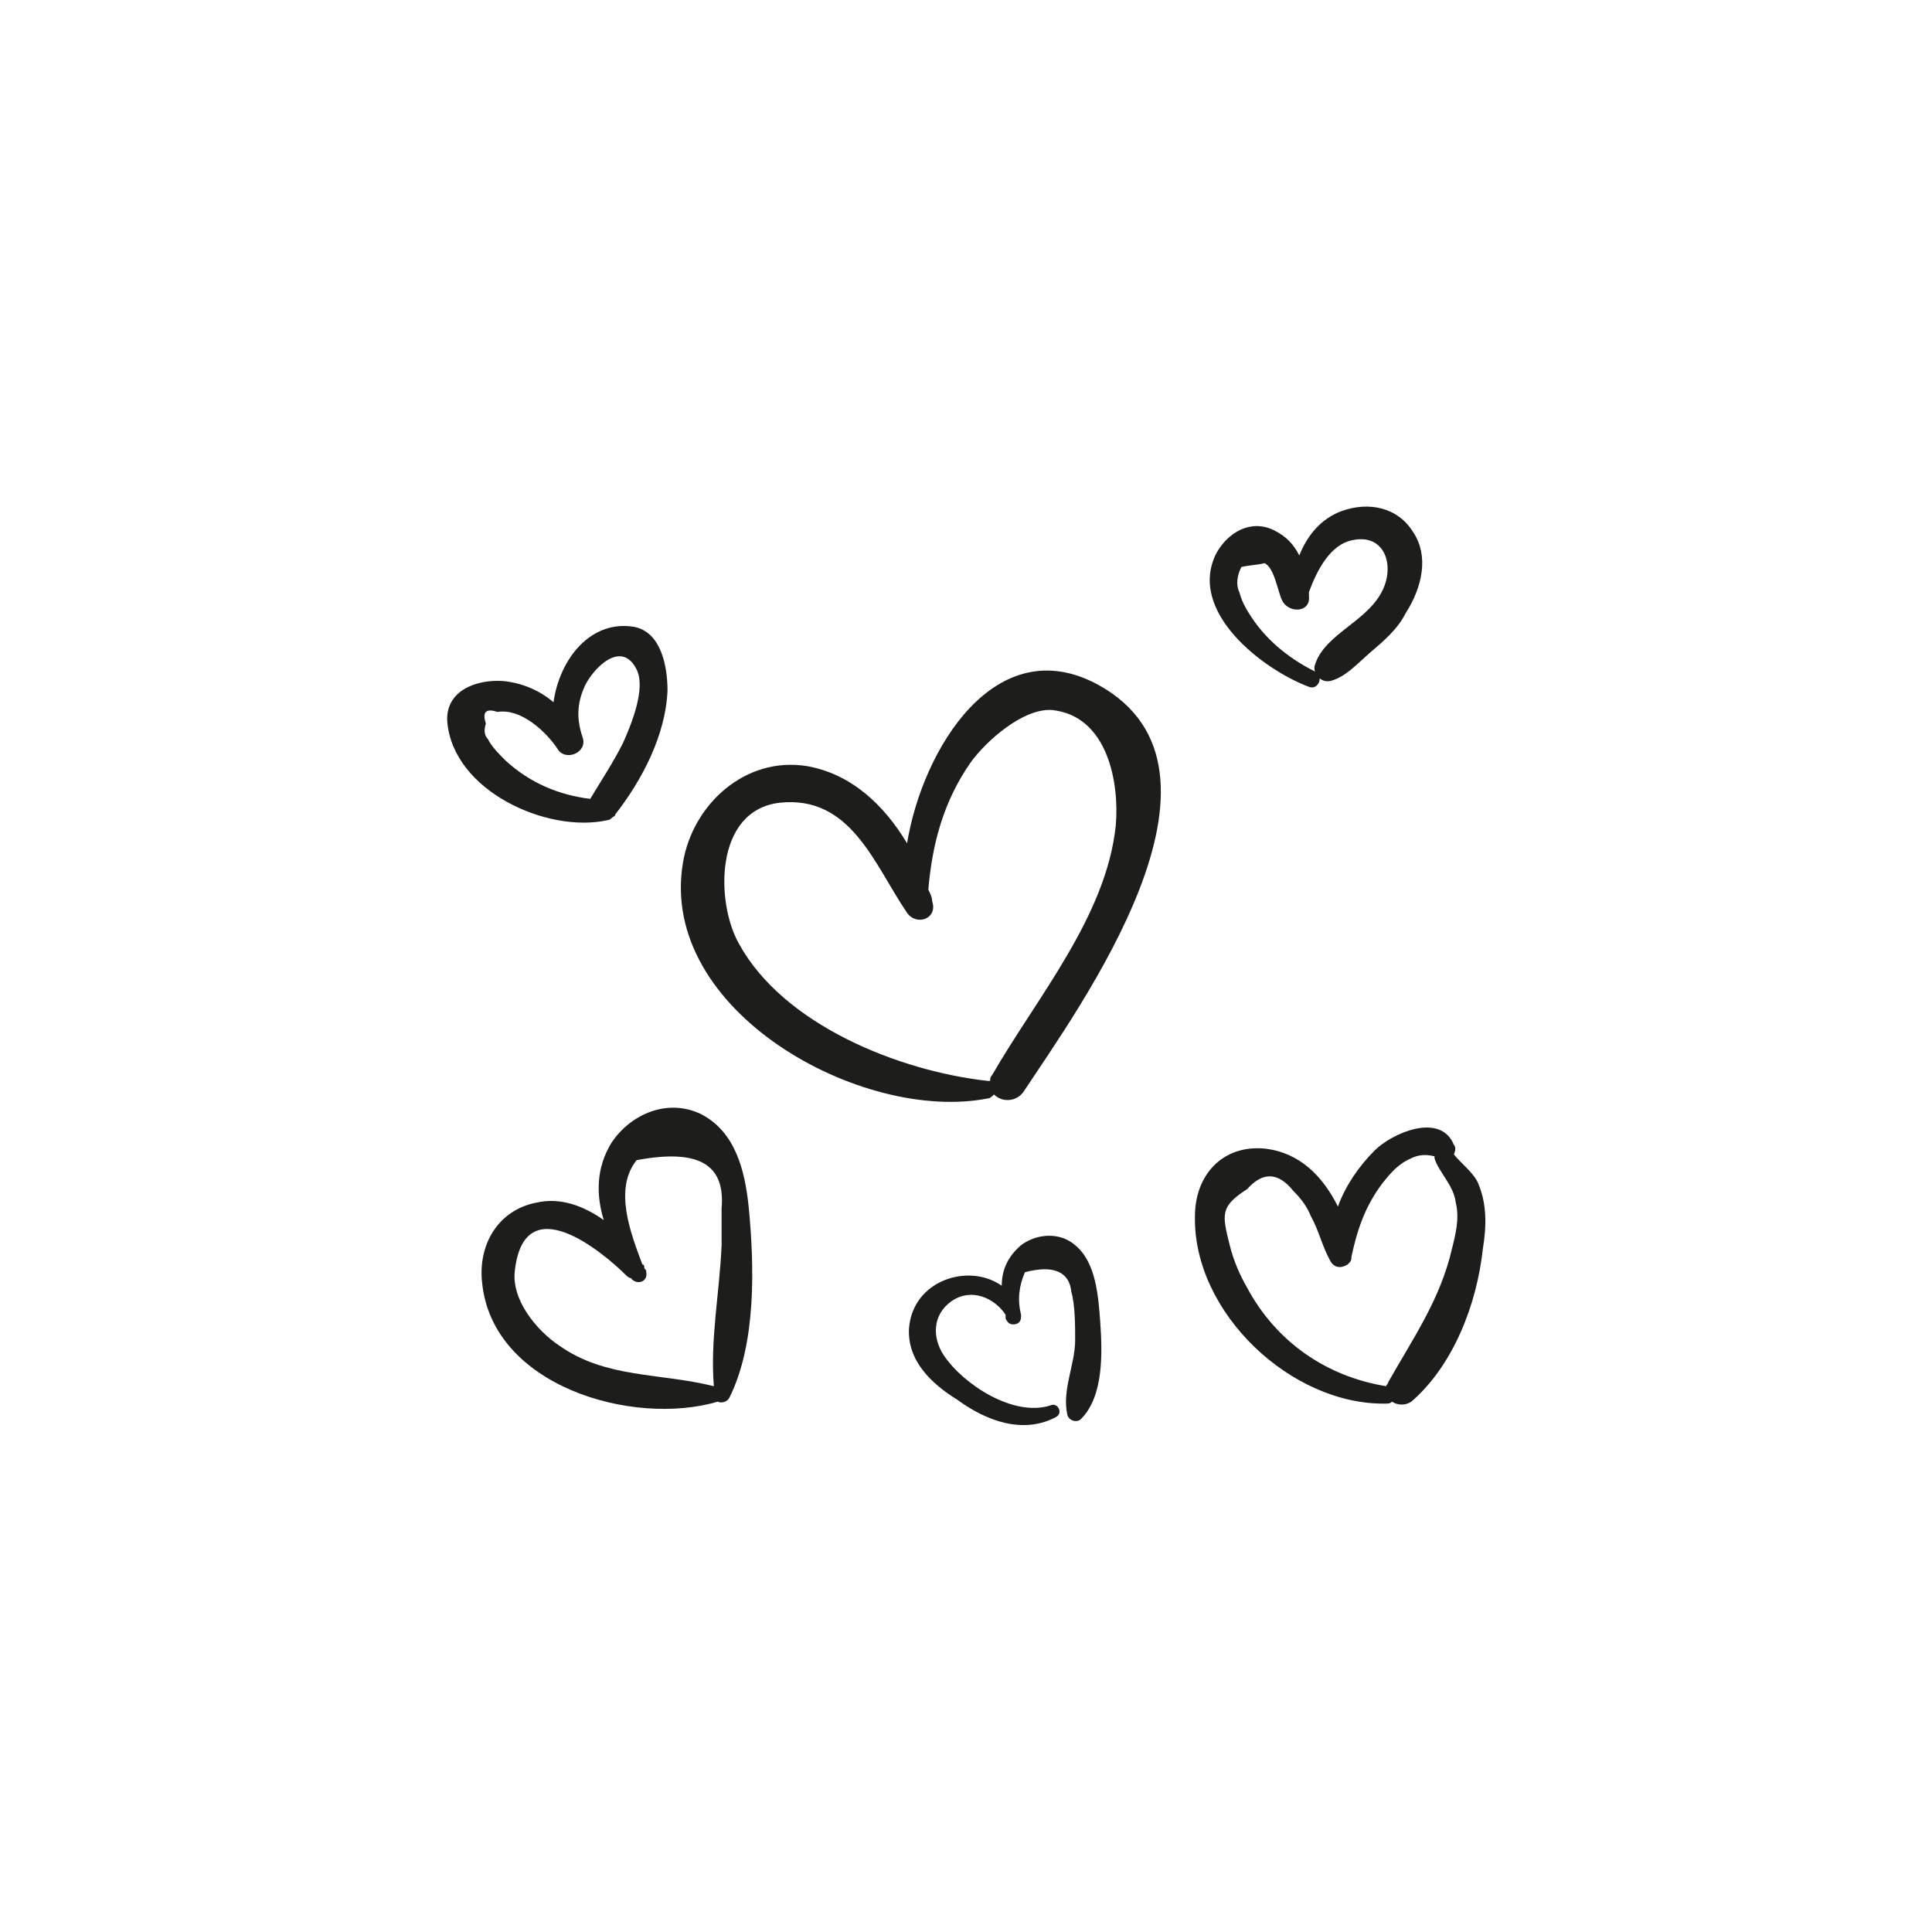 <?xml version="1.0" encoding="utf-8"?>
<!-- Generator: Adobe Illustrator 18.1.1, SVG Export Plug-In . SVG Version: 6.00 Build 0)  -->
<svg version="1.1" id="Capa_1" xmlns="http://www.w3.org/2000/svg" xmlns:xlink="http://www.w3.org/1999/xlink" x="0px" y="0px"
	 viewBox="0 0 200 200" enable-background="new 0 0 200 200" xml:space="preserve">
<g>
	<path fill="#1D1D1B" d="M69.1,71.5c0-2.4-0.6-6-3.4-6.6c-4.6-0.8-7.8,3.4-8.4,7.8c-1.4-1.2-3.2-2-5.2-2.2c-2.8-0.2-6,1-5.8,4.2
		c0.6,7.2,10.4,11.6,16.6,10.2c0.2,0,0.4-0.2,0.4-0.2c0.2-0.2,0.4-0.2,0.4-0.4C66.5,80.7,68.9,76.1,69.1,71.5z M52.3,78.7
		c-0.6-0.6-1.4-1.4-1.8-2.2c-0.4-0.4-0.4-1-0.2-1.6c-0.4-1.2,0-1.6,1.2-1.2c2.4-0.4,5,2,6.2,3.8c0.8,1.4,3.2,0.4,2.6-1.2
		c-0.6-1.8-0.6-3.4,0.2-5.2c0.8-1.8,3.8-5,5.4-1.8c1,2-0.6,5.8-1.4,7.6c-1,2-2.2,3.8-3.4,5.8C57.9,82.3,54.9,81.1,52.3,78.7z"/>
	<path fill="#1D1D1B" d="M113.7,70.9c-10.6-5.8-18.2,6.6-19.8,16.4c-2.4-4-5.8-7.2-10.4-8c-6.4-1-11.8,4-12.8,10
		c-2.6,15.4,18.6,27,31.6,24.4c0.2,0,0.4-0.2,0.6-0.4c0.8,0.8,2.2,0.8,3-0.2C111.7,104.3,129.7,79.7,113.7,70.9z M115.5,85.5
		c-1,9.4-8.2,17.8-12.8,25.8c-0.2,0.2-0.2,0.4-0.2,0.6h-0.2c-9.2-1-21.2-5.8-25.8-14.2c-2.4-4.2-2.6-13.8,4.2-14.6
		c7.4-0.8,9.8,6.4,13.2,11.4c1,1.4,3.2,0.6,2.6-1.2c0-0.4-0.2-0.8-0.4-1.2c0.4-4.8,1.6-9.2,4.4-13.2c1.6-2.2,5.4-5.6,8.4-5.4
		C114.7,74.1,115.9,81.1,115.5,85.5z"/>
	<path fill="#1D1D1B" d="M146.3,55.1c-1.6-2.6-4.6-3.2-7.4-2.2c-2.2,0.8-3.6,2.6-4.4,4.6c-0.6-1.2-1.4-2-2.6-2.6
		c-2.4-1.2-4.8,0.2-6,2.4c-3,6,4.8,12,9.6,13.8c1,0.4,1.6-1.2,0.6-1.6c-2.8-1.4-5.2-3.4-6.8-6c-0.4-0.6-0.8-1.4-1-2.2
		c-0.4-0.8-0.2-1.8,0.2-2.6c0.8-0.2,1.6-0.2,2.4-0.4c1,0.4,1.4,3,1.8,3.8c0.6,1.4,3,1.4,2.8-0.4c0,0,0,0,0-0.2c0,0,0,0,0-0.2
		c0.8-2.2,2.2-5,4.6-5.4c3-0.6,4.2,2.2,3.2,4.8c-1.4,3.6-6.2,4.8-7.2,8.2c-0.2,0.8,0.6,1.8,1.6,1.6c1.6-0.4,2.8-1.8,4.2-3
		s2.8-2.4,3.6-4C147.3,60.7,147.9,57.5,146.3,55.1z"/>
	<path fill="#1D1D1B" d="M77.5,124.9c-0.4-3.8-1.4-7.8-5-9.6c-3.4-1.6-7.2,0-9.2,3c-1.6,2.6-1.6,5.4-0.8,8c-2-1.4-4.4-2.4-7-1.8
		c-4,0.8-6,4.4-5.6,8.2c1,10.8,15.6,15,24.4,12.4l0,0c0.4,0.2,1,0,1.2-0.4C78.3,139.1,78.1,131.1,77.5,124.9z M57.9,139.3
		c-2.4-1.6-5-4.8-4.6-7.8c1-8.6,9-2,11.6,0.6c0,0,0.2,0.2,0.4,0.2l0,0c0.6,0.8,1.8,0.4,1.6-0.6c0-0.2,0-0.2-0.2-0.4
		c0-0.2,0-0.4-0.2-0.4l0,0c-1.2-3.2-3-7.8-0.6-10.8c6.4-1.2,9.2,0.4,8.8,5c0,1.2,0,2.6,0,3.8c-0.2,4.8-1.2,9.8-0.8,14.6
		C68.3,142.1,62.7,142.7,57.9,139.3z"/>
	<path fill="#1D1D1B" d="M113.9,136.9c-0.2-2.6-0.4-6.2-2.6-8c-1.6-1.4-4-1.2-5.6,0c-1.4,1.2-2,2.6-2,4.2c-3.4-2.4-9.2-0.6-9.6,4.4
		c-0.2,3.4,2.4,5.8,5,7.4c3,2.2,6.8,3.6,10.2,1.8c0.8-0.4,0.2-1.6-0.6-1.2c-3.8,1.2-9-2.2-11-5.2c-1.2-1.8-1.2-4.2,0.8-5.6
		c2-1.4,4.4-0.4,5.6,1.4c0,0.2,0,0.2,0,0.4c0.2,0.4,0.4,0.6,0.8,0.6s0.8-0.2,0.8-0.8v-0.2c-0.4-1.6-0.2-3,0.4-4.4c3-0.8,4.6,0,4.8,2
		c0.4,1.4,0.4,3.6,0.4,5c0,2.6-1.4,5.2-0.8,7.8c0.2,0.6,1,0.8,1.4,0.4C114.3,144.5,114.1,139.9,113.9,136.9z"/>
	<path fill="#1D1D1B" d="M153.1,122.7c-0.4-1.2-1.8-2.2-2.6-3.2c0.2-0.4,0.2-0.8,0-1c-1.4-3.4-6.4-1.2-8.2,0.6
		c-1.6,1.6-3,3.6-3.8,5.8c-1.6-3.2-4-5.6-7.6-6c-4.4-0.4-7.2,2.8-7.2,7c-0.2,10,10,19.6,19.8,19.4c0.2,0,0.4,0,0.6-0.2
		c0.6,0.4,1.4,0.4,2,0c4.4-3.8,6.8-10.2,7.4-15.8C153.9,126.9,153.9,124.7,153.1,122.7z M150.3,129.3c-1.2,5.2-4,9.2-6.6,13.8
		c0,0.2-0.2,0.2-0.2,0.4c-6.2-1-11.4-4.6-14.4-10.2c-0.8-1.4-1.4-2.8-1.8-4.4c-0.8-3.2-1-4,1.8-5.8c1.6-1.8,3.2-1.8,4.8,0.2
		c0.8,0.8,1.4,1.6,1.8,2.6c0.8,1.4,1.2,3.2,2,4.6c0.4,0.8,1.2,0.8,1.8,0.4l0,0l0,0l0.2-0.2c0.2-0.2,0.2-0.4,0.2-0.6
		c0.6-2.8,1.4-5.2,3.2-7.6c0.8-1,1.6-2,3-2.6c0.8-0.4,1.6-0.4,2.4-0.2v0.2c0.4,1.4,2,2.8,2.2,4.6
		C151.1,126.1,150.7,127.7,150.3,129.3z"/>
</g>
</svg>
